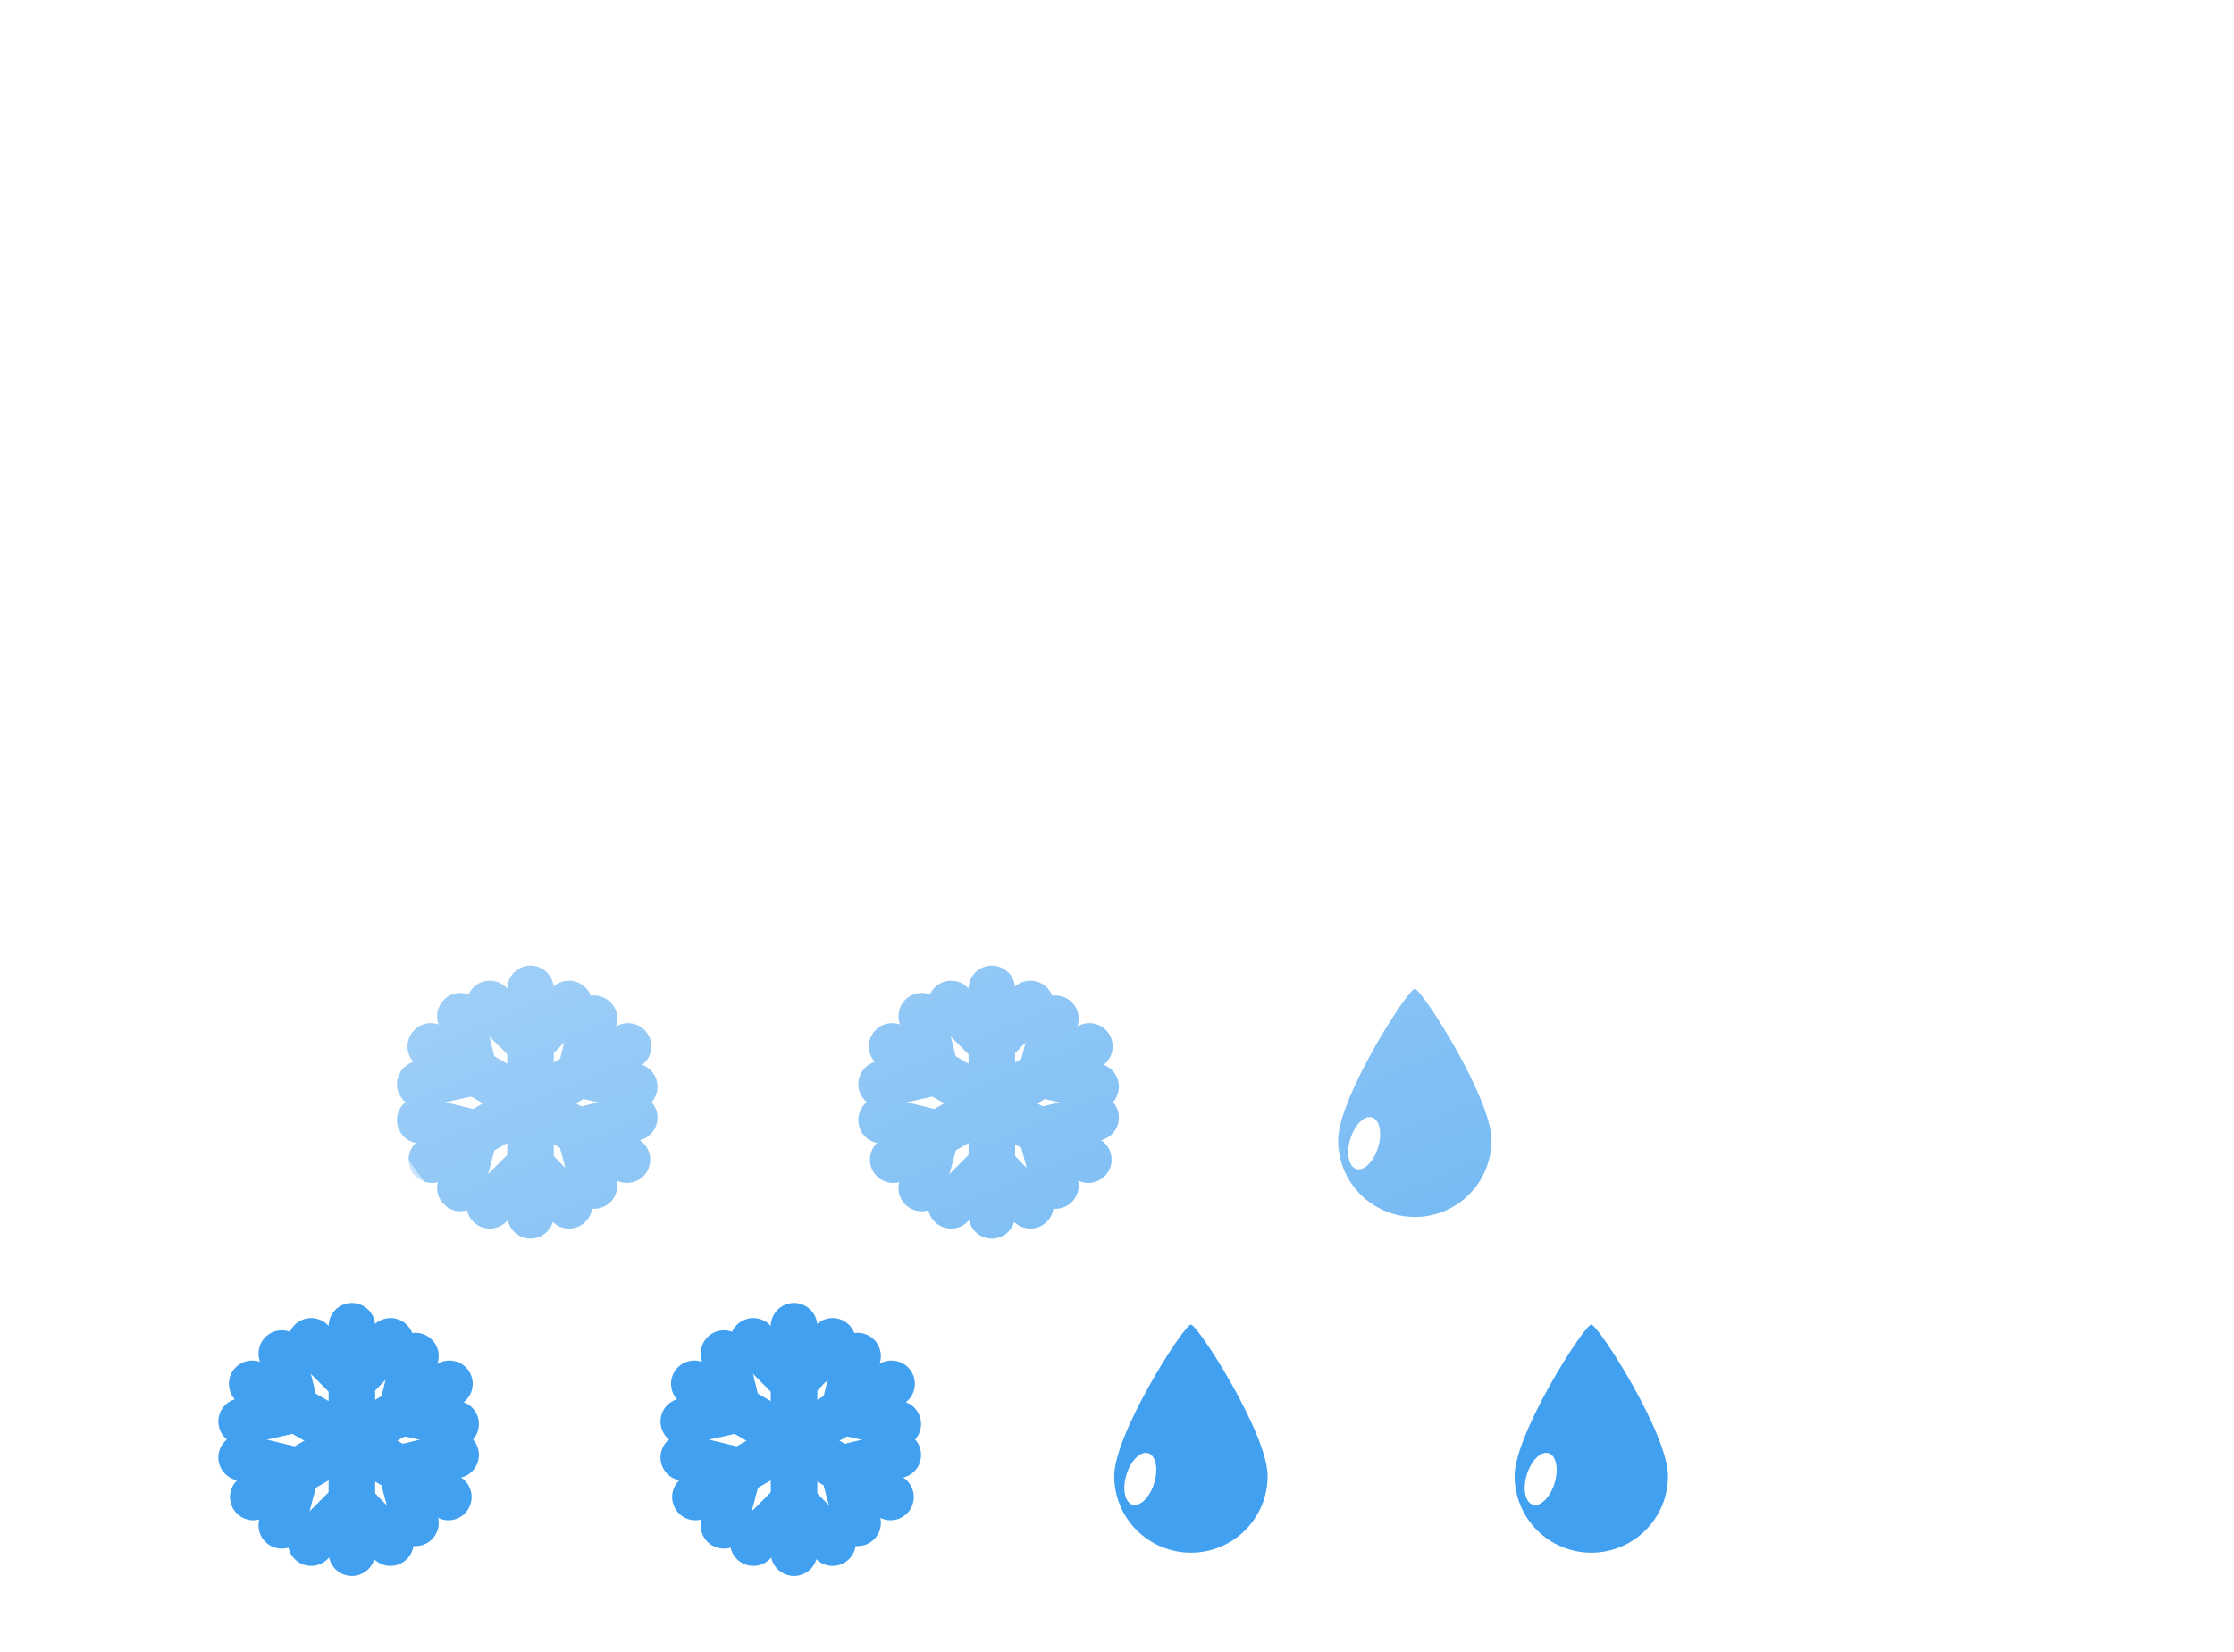 <svg width="192" height="142" viewBox="0 0 192 142" fill="none" xmlns="http://www.w3.org/2000/svg">
<path d="M68.243 114V133.469" stroke="#42A0F0" stroke-width="4" stroke-linecap="round"/>
<path d="M68.204 118.759L71.557 115.298" stroke="#42A0F0" stroke-width="4" stroke-linecap="round"/>
<path d="M68.204 118.759L64.743 115.298" stroke="#42A0F0" stroke-width="4" stroke-linecap="round"/>
<path d="M68.204 129.142L71.557 132.603" stroke="#42A0F0" stroke-width="4" stroke-linecap="round"/>
<path d="M68.204 129.142L64.743 132.603" stroke="#42A0F0" stroke-width="4" stroke-linecap="round"/>
<path d="M76.627 118.948L59.767 128.682" stroke="#42A0F0" stroke-width="4" stroke-linecap="round"/>
<path d="M72.485 121.354L77.159 122.406" stroke="#42A0F0" stroke-width="4" stroke-linecap="round"/>
<path d="M72.531 121.293L73.706 116.566" stroke="#42A0F0" stroke-width="4" stroke-linecap="round"/>
<path d="M63.448 126.485L62.217 131.119" stroke="#42A0F0" stroke-width="4" stroke-linecap="round"/>
<path d="M63.493 126.424L58.766 125.28" stroke="#42A0F0" stroke-width="4" stroke-linecap="round"/>
<path d="M76.533 128.682L59.673 118.948" stroke="#42A0F0" stroke-width="4" stroke-linecap="round"/>
<path d="M72.477 126.269L73.708 130.903" stroke="#42A0F0" stroke-width="4" stroke-linecap="round"/>
<path d="M72.432 126.207L77.16 125.063" stroke="#42A0F0" stroke-width="4" stroke-linecap="round"/>
<path d="M63.44 121.137L58.767 122.19" stroke="#42A0F0" stroke-width="4" stroke-linecap="round"/>
<path d="M63.394 121.077L62.22 116.349" stroke="#42A0F0" stroke-width="4" stroke-linecap="round"/>
<path d="M30.243 114V133.469" stroke="#42A0F0" stroke-width="4" stroke-linecap="round"/>
<path d="M30.204 118.759L33.557 115.298" stroke="#42A0F0" stroke-width="4" stroke-linecap="round"/>
<path d="M30.204 118.759L26.743 115.298" stroke="#42A0F0" stroke-width="4" stroke-linecap="round"/>
<path d="M30.204 129.142L33.557 132.603" stroke="#42A0F0" stroke-width="4" stroke-linecap="round"/>
<path d="M30.204 129.142L26.743 132.603" stroke="#42A0F0" stroke-width="4" stroke-linecap="round"/>
<path d="M38.627 118.948L21.767 128.682" stroke="#42A0F0" stroke-width="4" stroke-linecap="round"/>
<path d="M34.485 121.354L39.159 122.406" stroke="#42A0F0" stroke-width="4" stroke-linecap="round"/>
<path d="M34.531 121.293L35.706 116.566" stroke="#42A0F0" stroke-width="4" stroke-linecap="round"/>
<path d="M25.448 126.485L24.217 131.119" stroke="#42A0F0" stroke-width="4" stroke-linecap="round"/>
<path d="M25.493 126.424L20.765 125.28" stroke="#42A0F0" stroke-width="4" stroke-linecap="round"/>
<path d="M38.533 128.682L21.673 118.948" stroke="#42A0F0" stroke-width="4" stroke-linecap="round"/>
<path d="M34.477 126.269L35.708 130.903" stroke="#42A0F0" stroke-width="4" stroke-linecap="round"/>
<path d="M34.432 126.207L39.16 125.063" stroke="#42A0F0" stroke-width="4" stroke-linecap="round"/>
<path d="M25.44 121.137L20.767 122.19" stroke="#42A0F0" stroke-width="4" stroke-linecap="round"/>
<path d="M25.394 121.077L24.22 116.349" stroke="#42A0F0" stroke-width="4" stroke-linecap="round"/>
<path d="M45.593 85V104.469" stroke="#42A0F0" stroke-width="4" stroke-linecap="round"/>
<path d="M45.554 89.759L48.907 86.298" stroke="#42A0F0" stroke-width="4" stroke-linecap="round"/>
<path d="M45.554 89.759L42.093 86.298" stroke="#42A0F0" stroke-width="4" stroke-linecap="round"/>
<path d="M45.554 100.142L48.907 103.603" stroke="#42A0F0" stroke-width="4" stroke-linecap="round"/>
<path d="M45.554 100.142L42.093 103.603" stroke="#42A0F0" stroke-width="4" stroke-linecap="round"/>
<path d="M53.977 89.948L37.116 99.682" stroke="#42A0F0" stroke-width="4" stroke-linecap="round"/>
<path d="M49.835 92.354L54.508 93.406" stroke="#42A0F0" stroke-width="4" stroke-linecap="round"/>
<path d="M49.881 92.293L51.056 87.566" stroke="#42A0F0" stroke-width="4" stroke-linecap="round"/>
<path d="M40.798 97.485L39.567 102.119" stroke="#42A0F0" stroke-width="4" stroke-linecap="round"/>
<path d="M40.843 97.424L36.115 96.28" stroke="#42A0F0" stroke-width="4" stroke-linecap="round"/>
<path d="M53.883 99.682L37.023 89.948" stroke="#42A0F0" stroke-width="4" stroke-linecap="round"/>
<path d="M49.827 97.269L51.058 101.903" stroke="#42A0F0" stroke-width="4" stroke-linecap="round"/>
<path d="M49.782 97.207L54.51 96.063" stroke="#42A0F0" stroke-width="4" stroke-linecap="round"/>
<path d="M40.79 92.137L36.116 93.19" stroke="#42A0F0" stroke-width="4" stroke-linecap="round"/>
<path d="M40.744 92.077L39.569 87.349" stroke="#42A0F0" stroke-width="4" stroke-linecap="round"/>
<path d="M102.352 113.86C102.944 113.867 108.945 123.236 108.945 126.877C108.945 128.626 108.251 130.303 107.014 131.539C105.778 132.775 104.101 133.47 102.352 133.47C100.604 133.47 98.927 132.775 97.691 131.539C96.454 130.303 95.76 128.626 95.76 126.877C95.76 123.236 101.761 113.853 102.352 113.86Z" fill="#42A0F0"/>
<path d="M97.326 129.341C97.984 129.543 98.822 128.714 99.196 127.491C99.57 126.268 99.339 125.113 98.68 124.911C98.021 124.71 97.184 125.538 96.81 126.762C96.436 127.985 96.667 129.14 97.326 129.341Z" fill="white"/>
<path d="M136.763 113.86C137.355 113.867 143.355 123.236 143.355 126.877C143.355 128.626 142.661 130.303 141.424 131.539C140.188 132.775 138.511 133.47 136.763 133.47C135.014 133.47 133.337 132.775 132.101 131.539C130.865 130.303 130.17 128.626 130.17 126.877C130.17 123.236 136.171 113.853 136.763 113.86Z" fill="#42A0F0"/>
<path d="M131.736 129.341C132.395 129.543 133.232 128.714 133.606 127.491C133.98 126.268 133.749 125.113 133.09 124.911C132.431 124.71 131.594 125.538 131.22 126.762C130.846 127.985 131.077 129.14 131.736 129.341Z" fill="white"/>
<path d="M85.243 85V104.469" stroke="#42A0F0" stroke-width="4" stroke-linecap="round"/>
<path d="M85.204 89.759L88.557 86.298" stroke="#42A0F0" stroke-width="4" stroke-linecap="round"/>
<path d="M85.204 89.759L81.743 86.298" stroke="#42A0F0" stroke-width="4" stroke-linecap="round"/>
<path d="M85.204 100.142L88.557 103.603" stroke="#42A0F0" stroke-width="4" stroke-linecap="round"/>
<path d="M85.204 100.142L81.743 103.603" stroke="#42A0F0" stroke-width="4" stroke-linecap="round"/>
<path d="M93.627 89.948L76.767 99.682" stroke="#42A0F0" stroke-width="4" stroke-linecap="round"/>
<path d="M89.485 92.354L94.159 93.406" stroke="#42A0F0" stroke-width="4" stroke-linecap="round"/>
<path d="M89.531 92.293L90.706 87.566" stroke="#42A0F0" stroke-width="4" stroke-linecap="round"/>
<path d="M80.448 97.485L79.217 102.119" stroke="#42A0F0" stroke-width="4" stroke-linecap="round"/>
<path d="M80.493 97.424L75.766 96.28" stroke="#42A0F0" stroke-width="4" stroke-linecap="round"/>
<path d="M93.533 99.682L76.673 89.948" stroke="#42A0F0" stroke-width="4" stroke-linecap="round"/>
<path d="M89.477 97.269L90.708 101.903" stroke="#42A0F0" stroke-width="4" stroke-linecap="round"/>
<path d="M89.432 97.207L94.16 96.063" stroke="#42A0F0" stroke-width="4" stroke-linecap="round"/>
<path d="M80.44 92.137L75.767 93.19" stroke="#42A0F0" stroke-width="4" stroke-linecap="round"/>
<path d="M80.394 92.077L79.22 87.349" stroke="#42A0F0" stroke-width="4" stroke-linecap="round"/>
<path d="M121.593 85C122.185 85.007 128.185 94.376 128.185 98.017C128.185 99.766 127.491 101.443 126.254 102.679C125.018 103.915 123.341 104.61 121.593 104.61C119.844 104.61 118.167 103.915 116.931 102.679C115.695 101.443 115 99.766 115 98.017C115 94.376 121.001 84.993 121.593 85Z" fill="#42A0F0"/>
<path d="M116.566 100.481C117.225 100.683 118.062 99.854 118.436 98.631C118.81 97.408 118.579 96.253 117.92 96.051C117.262 95.85 116.424 96.678 116.05 97.902C115.676 99.125 115.907 100.28 116.566 100.481Z" fill="white"/>
<g filter="url(#filter0_d_480_2489)">
<path d="M117.787 109.77H46.958C40.086 109.765 33.484 107.102 28.532 102.338C23.58 97.575 20.662 91.081 20.39 84.215C20.118 77.35 22.512 70.645 27.072 65.504C31.631 60.364 38.002 57.187 44.851 56.638C45.828 49.741 48.943 43.324 53.757 38.29C58.57 33.255 64.842 29.857 71.688 28.572C78.534 27.288 85.611 28.182 91.922 31.129C98.233 34.076 103.462 38.928 106.872 45.001C113.127 42.836 119.885 42.583 126.285 44.275C132.684 45.966 138.434 49.526 142.802 54.499C147.17 59.472 149.958 65.634 150.81 72.198C151.661 78.762 150.538 85.431 147.584 91.354C145.85 96.705 142.466 101.37 137.917 104.679C133.367 107.987 127.887 109.77 122.261 109.77H117.787Z" fill="url(#paint0_linear_480_2489)"/>
<path d="M122.261 109.4C125.117 109.4 127.926 108.944 130.608 108.044C133.202 107.175 135.637 105.905 137.846 104.272C140.029 102.657 141.943 100.723 143.535 98.523C145.146 96.296 146.39 93.845 147.232 91.24L147.241 91.213L147.253 91.188C148.373 88.951 149.236 86.583 149.817 84.152C150.414 81.651 150.717 79.066 150.717 76.47C150.717 74.235 150.492 72.002 150.048 69.833C149.616 67.719 148.97 65.639 148.13 63.652C147.304 61.701 146.283 59.819 145.094 58.059C143.916 56.315 142.563 54.675 141.072 53.185C139.582 51.695 137.942 50.342 136.199 49.164C134.438 47.974 132.556 46.953 130.605 46.127C128.618 45.287 126.538 44.642 124.424 44.209C122.255 43.765 120.022 43.54 117.787 43.54C114.088 43.54 110.456 44.149 106.993 45.35L106.701 45.451L106.55 45.181C103.732 40.171 99.633 35.963 94.696 33.013C92.2 31.521 89.517 30.368 86.724 29.586C83.842 28.779 80.849 28.37 77.827 28.37C73.763 28.37 69.796 29.102 66.035 30.544C62.403 31.938 59.07 33.951 56.13 36.528C53.208 39.09 50.782 42.113 48.922 45.512C47.015 48.996 45.769 52.756 45.218 56.688L45.176 56.982L44.88 57.005C41.566 57.265 38.377 58.138 35.402 59.599C32.511 61.019 29.93 62.94 27.73 65.309C23.209 70.175 20.72 76.516 20.72 83.162C20.72 86.704 21.413 90.14 22.781 93.375C23.439 94.93 24.253 96.429 25.2 97.832C26.139 99.221 27.217 100.528 28.404 101.715C29.592 102.902 30.898 103.98 32.288 104.919C33.691 105.867 35.19 106.681 36.745 107.338C39.979 108.706 43.415 109.4 46.957 109.4H117.787H122.261ZM122.261 109.77H117.787H46.957C32.262 109.77 20.35 97.857 20.35 83.162C20.35 69.176 31.14 57.71 44.851 56.637C47.119 40.453 61.019 28 77.827 28C90.297 28 101.166 34.854 106.872 45C110.292 43.814 113.964 43.17 117.787 43.17C136.178 43.17 151.087 58.079 151.087 76.47C151.087 81.82 149.826 86.875 147.584 91.354C144.129 102.04 134.098 109.77 122.261 109.77Z" fill="white" fill-opacity="0.5"/>
</g>
<defs>
<filter id="filter0_d_480_2489" x="0.35" y="0" width="190.737" height="141.77" filterUnits="userSpaceOnUse" color-interpolation-filters="sRGB">
<feFlood flood-opacity="0" result="BackgroundImageFix"/>
<feColorMatrix in="SourceAlpha" type="matrix" values="0 0 0 0 0 0 0 0 0 0 0 0 0 0 0 0 0 0 127 0" result="hardAlpha"/>
<feOffset dx="10" dy="2"/>
<feGaussianBlur stdDeviation="15"/>
<feColorMatrix type="matrix" values="0 0 0 0 0.502 0 0 0 0 0.502 0 0 0 0 0.502 0 0 0 0.302 0"/>
<feBlend mode="normal" in2="BackgroundImageFix" result="effect1_dropShadow_480_2489"/>
<feBlend mode="normal" in="SourceGraphic" in2="effect1_dropShadow_480_2489" result="shape"/>
</filter>
<linearGradient id="paint0_linear_480_2489" x1="85.728" y1="28.001" x2="123.706" y2="119.821" gradientUnits="userSpaceOnUse">
<stop stop-color="white" stop-opacity="0.604"/>
<stop offset="1" stop-color="white" stop-opacity="0.2"/>
</linearGradient>
</defs>
</svg>
